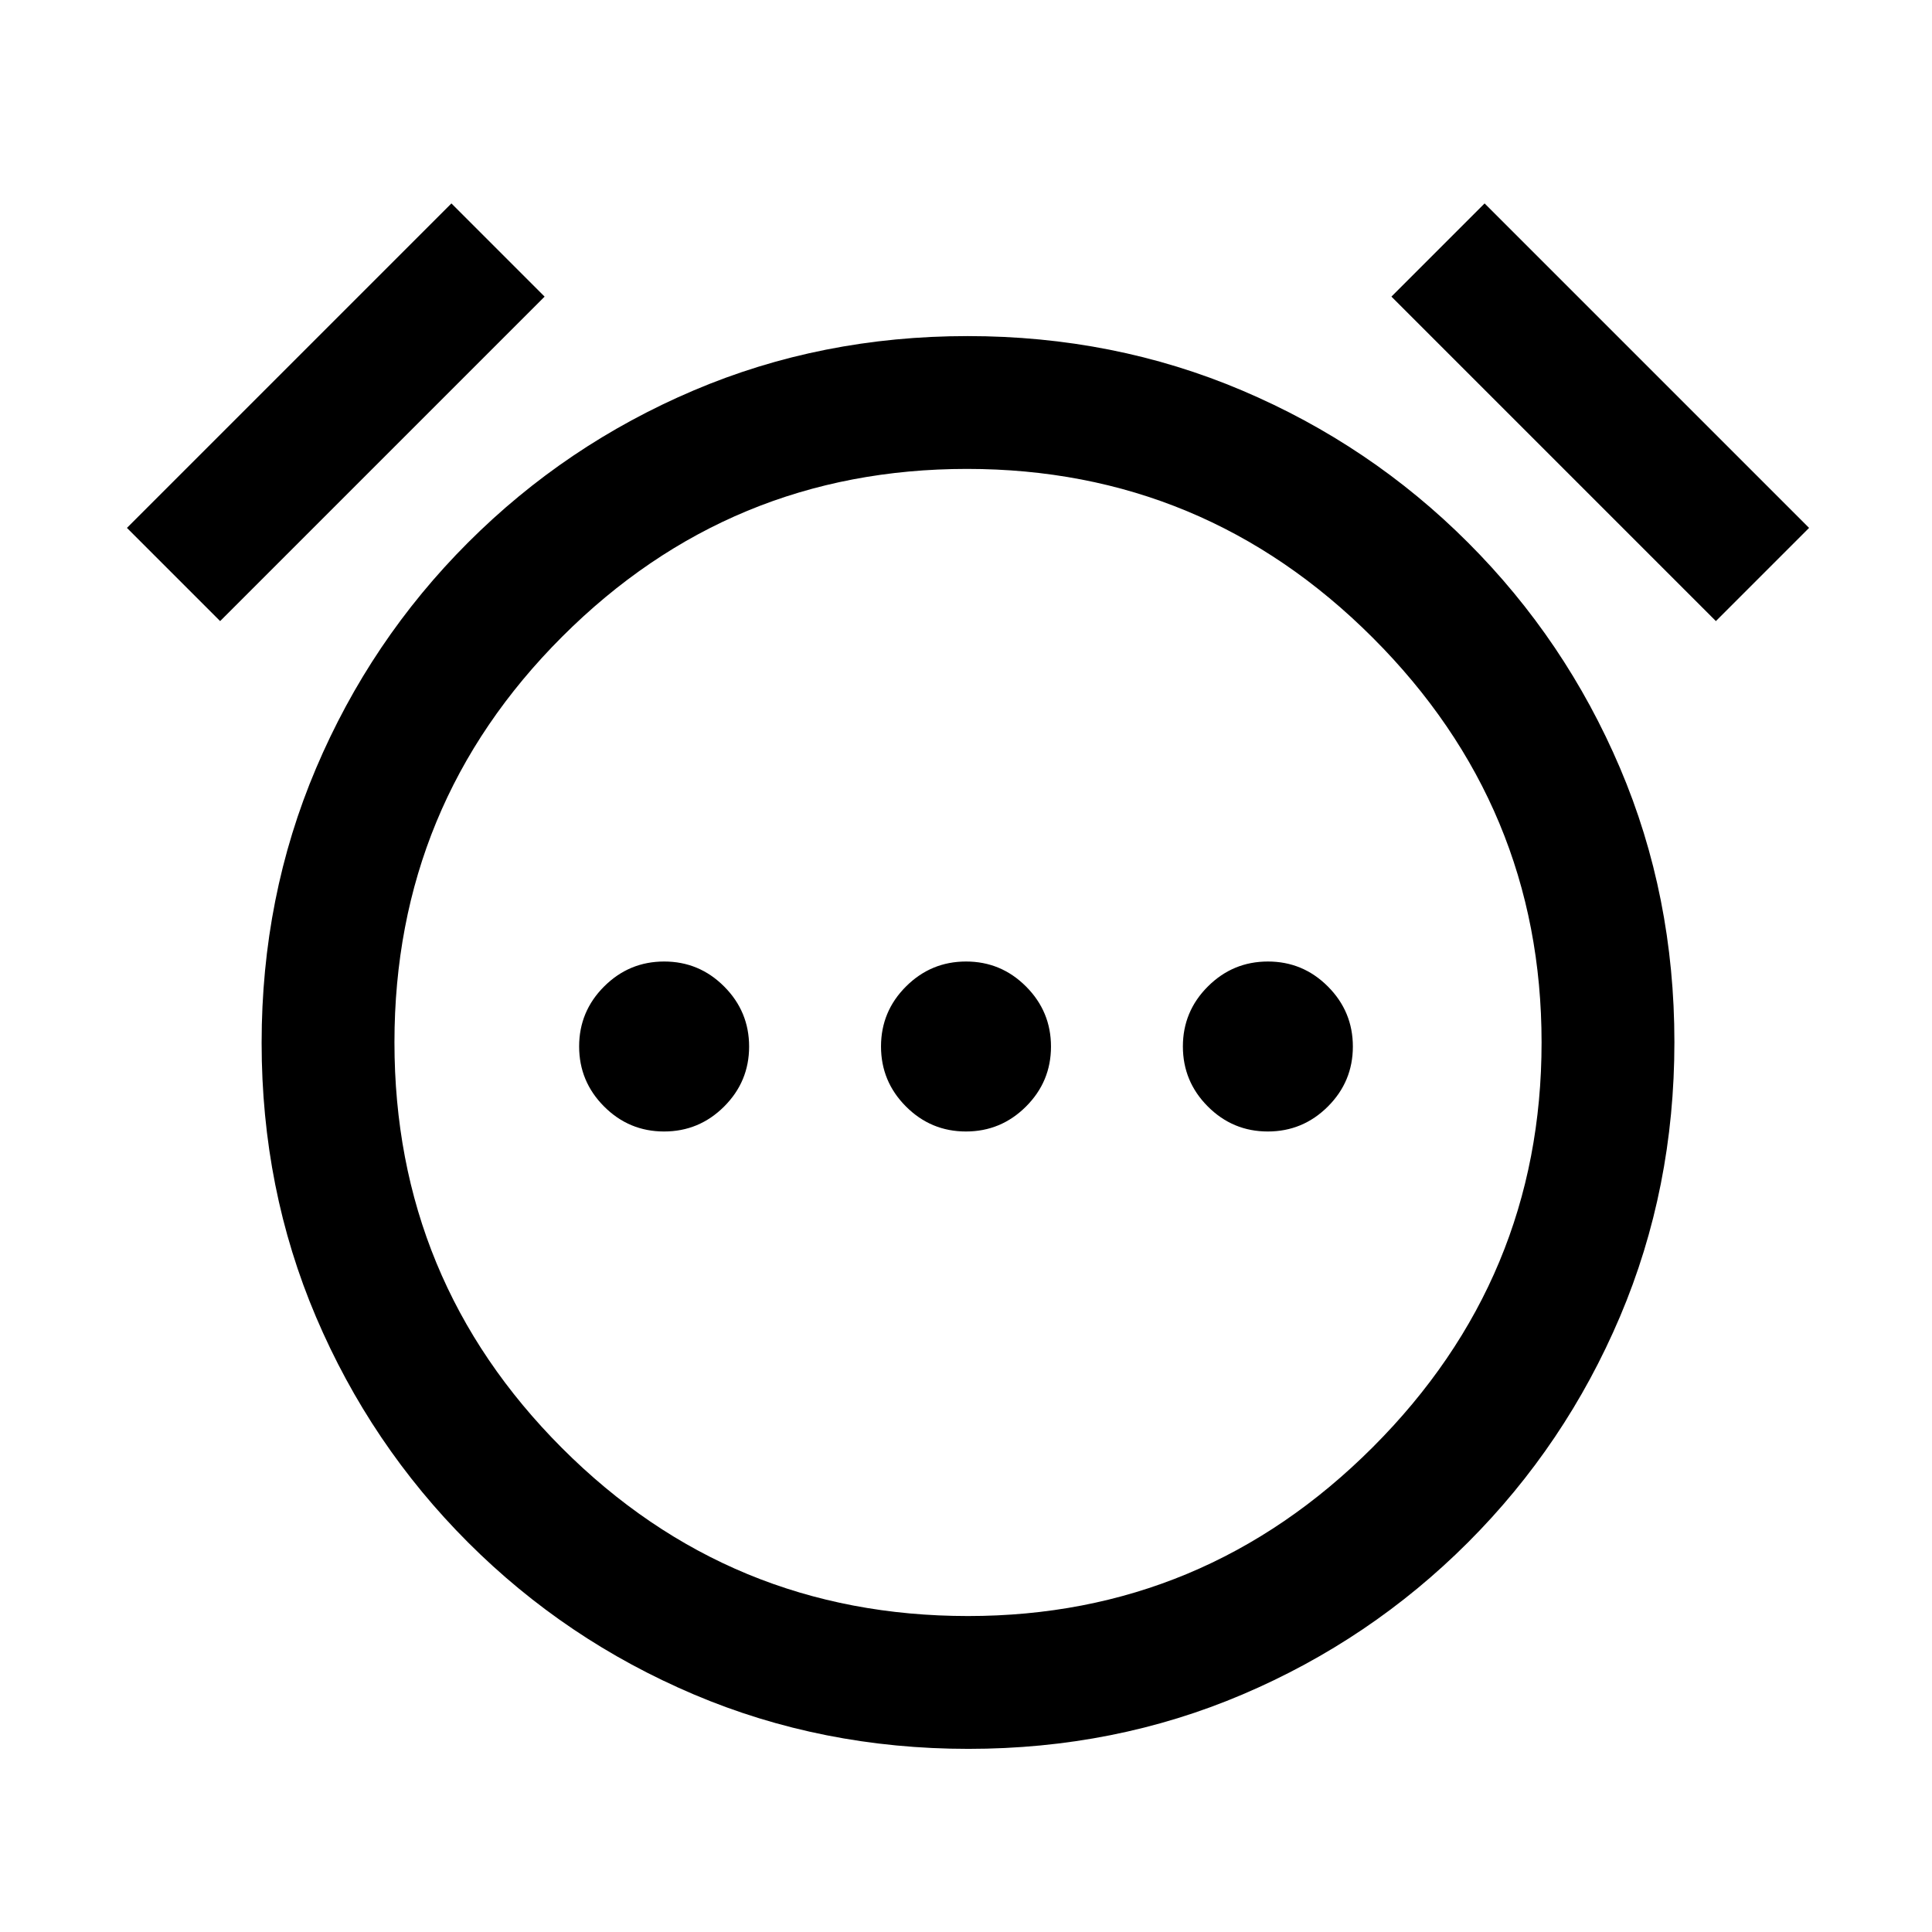 <svg xmlns="http://www.w3.org/2000/svg" height="24" viewBox="0 96 960 960" width="24"><path d="M329.973 658.231q17.412 0 29.835-12.396 12.423-12.396 12.423-29.808t-12.396-29.835q-12.396-12.423-29.808-12.423t-29.835 12.396q-12.423 12.396-12.423 29.808t12.396 29.835q12.396 12.423 29.808 12.423Zm150 0q17.412 0 29.835-12.396 12.423-12.396 12.423-29.808t-12.396-29.835q-12.396-12.423-29.808-12.423t-29.835 12.396q-12.423 12.396-12.423 29.808t12.396 29.835q12.396 12.423 29.808 12.423Zm150 0q17.412 0 29.835-12.396 12.423-12.396 12.423-29.808t-12.396-29.835q-12.396-12.423-29.808-12.423t-29.835 12.396q-12.423 12.396-12.423 29.808t12.396 29.835q12.396 12.423 29.808 12.423ZM481.183 965q-72.722 0-136.414-27.038-63.692-27.039-112.192-75.539-48.5-48.5-75.539-112.01Q130 686.904 130 614.183q0-72.722 27.038-136.414 27.039-63.692 75.539-112.192 48.5-48.5 112.01-75.539Q408.096 263 480.817 263q72.722 0 136.414 27.038 63.692 27.039 112.192 75.539 48.5 48.5 75.539 112.01Q832 541.096 832 613.817q0 72.722-27.038 136.414-27.039 63.692-75.539 112.192-48.5 48.5-112.01 75.539Q553.904 965 481.183 965ZM481 614ZM224.308 197.077l46.307 46.308-161.23 161.23-46.308-46.307 161.231-161.231Zm513.384 0 161.231 161.231-46.308 46.307-161.23-161.23 46.307-46.308ZM481 899q117.231 0 201.115-83.885Q766 731.231 766 614q0-117.231-83.885-201.115Q598.231 329 480.5 329q-117.731 0-201.115 83.322Q196 495.643 196 613.937q0 118.294 83.34 201.678Q362.68 899 481 899Z"/></svg>